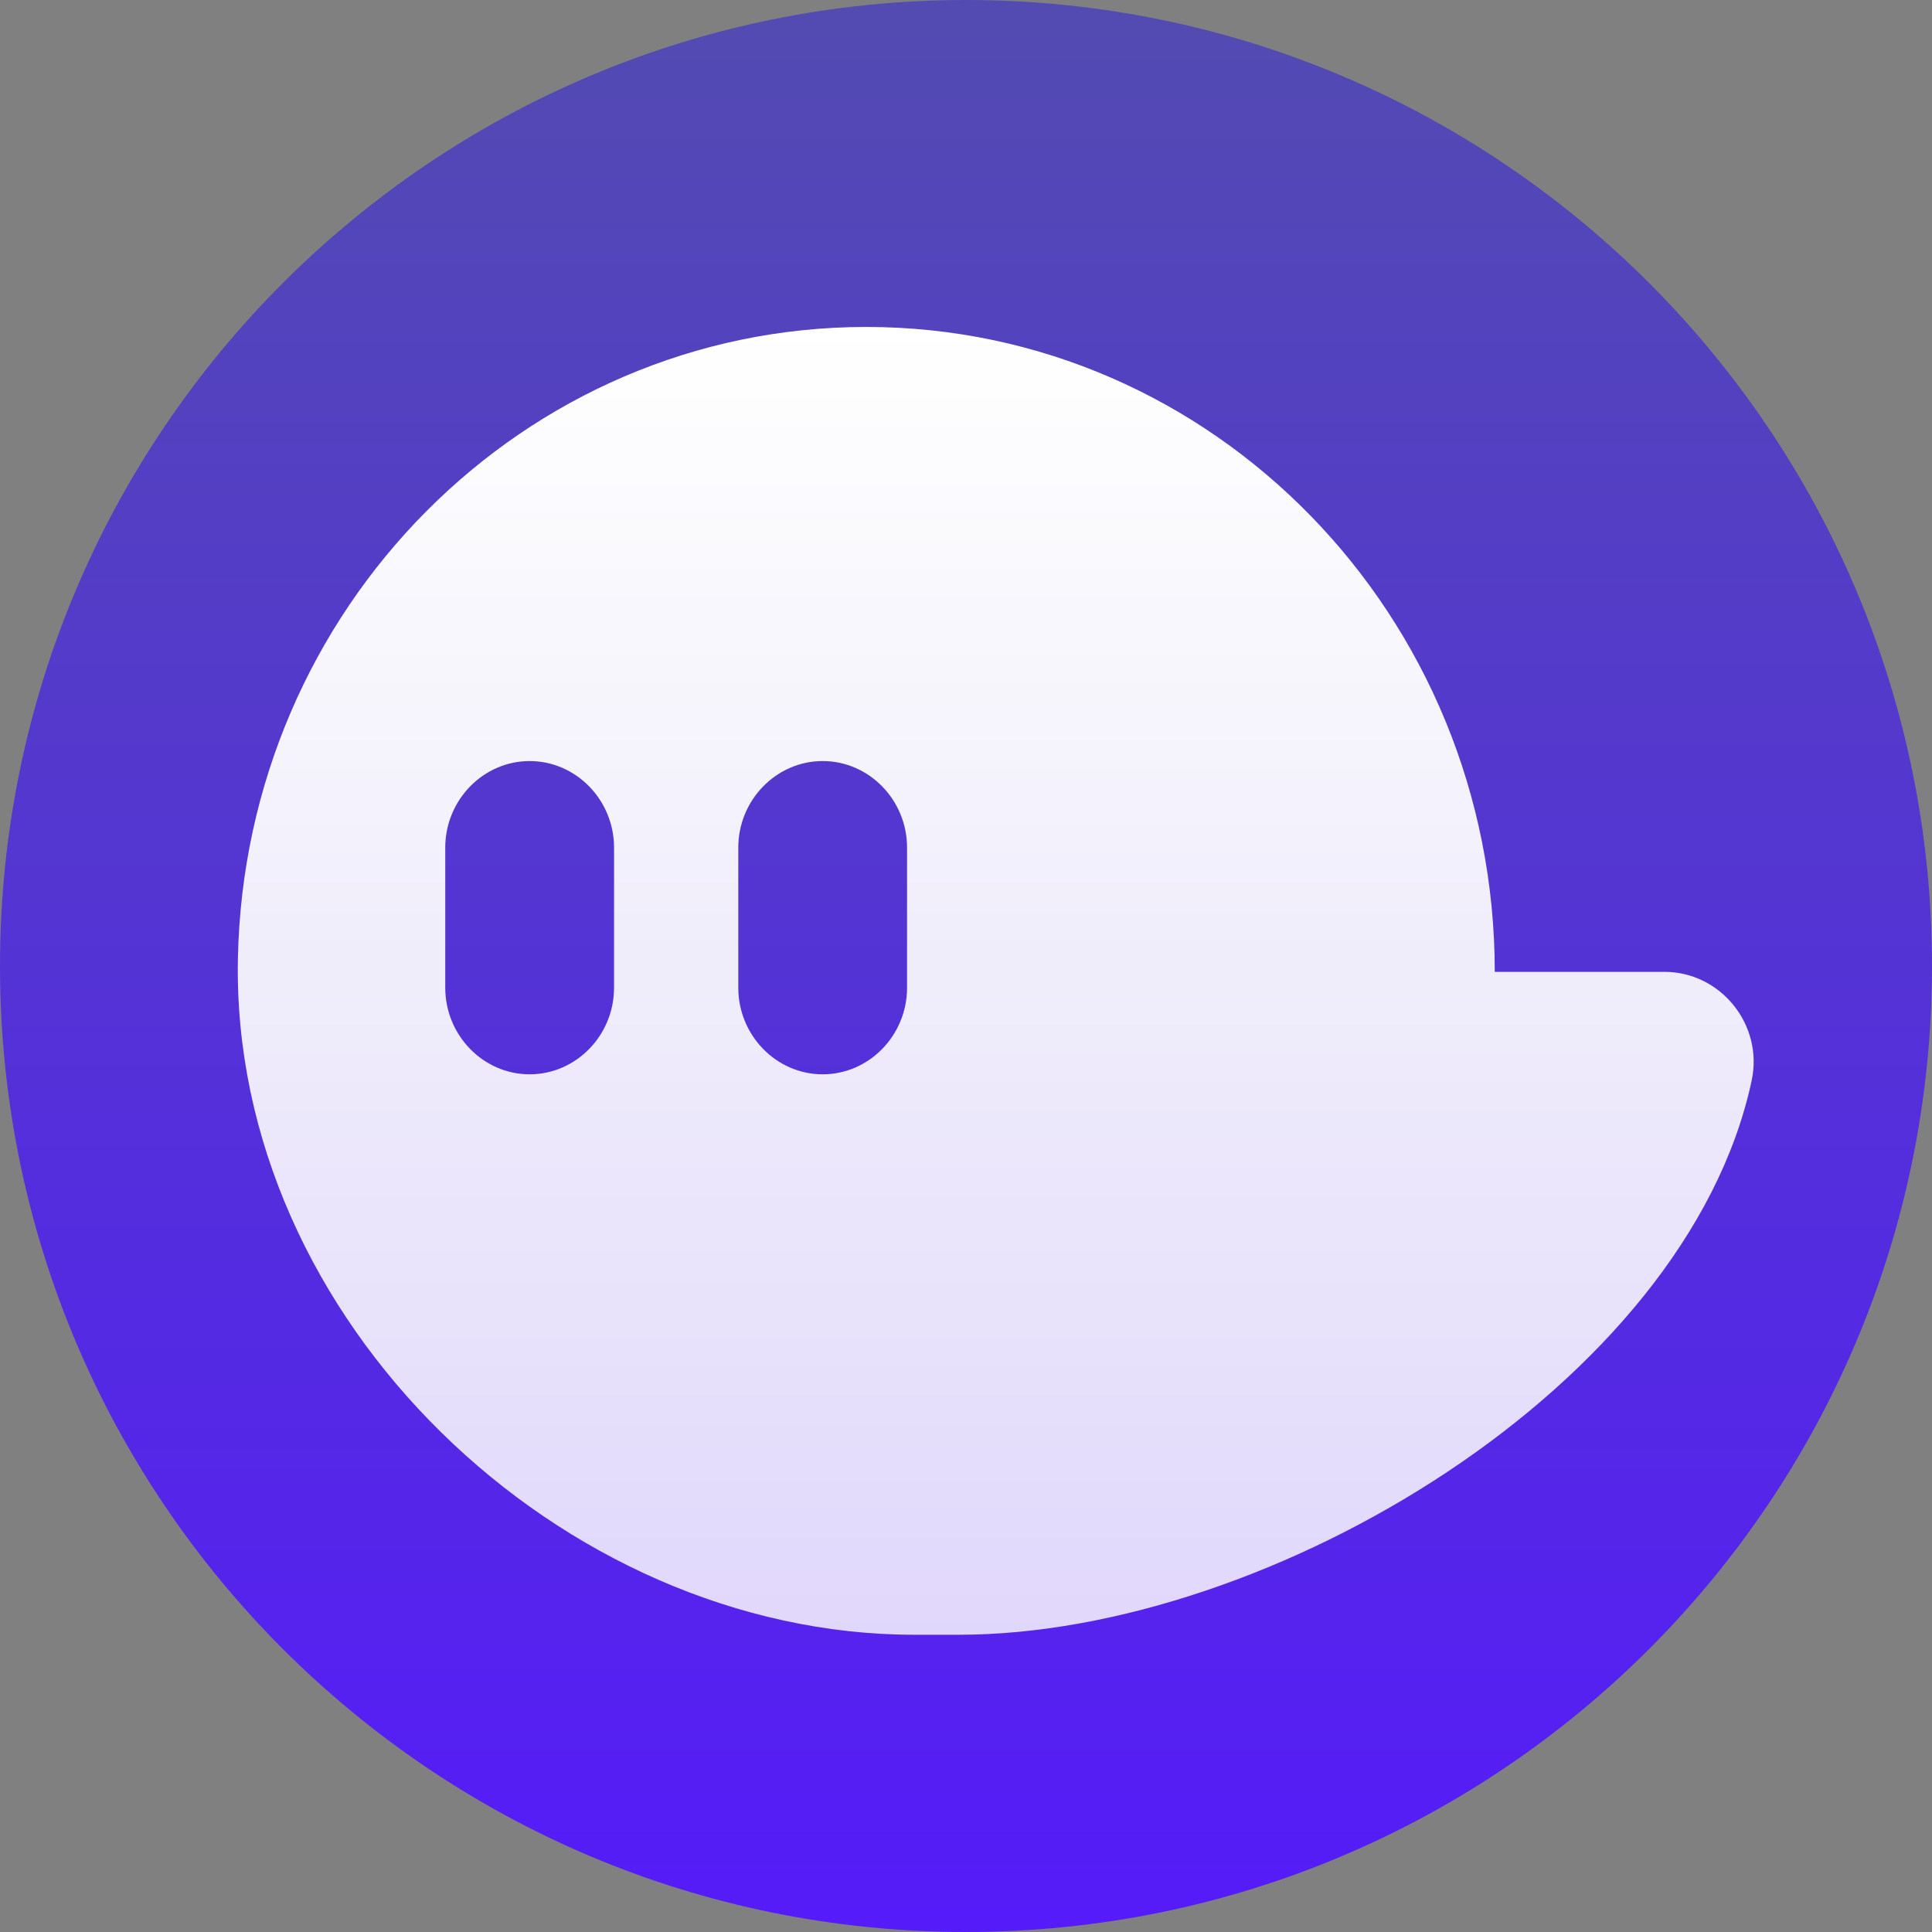 <svg width="65" height="65" viewBox="0 0 65 65" fill="none" xmlns="http://www.w3.org/2000/svg">
<rect x="0" y="0" width="65" height="65" fill="#808080" stroke="none"/>
<path d="M32.5 65C50.449 65 65 50.449 65 32.5C65 14.551 50.449 0 32.5 0C14.551 0 0 14.551 0 32.5C0 50.449 14.551 65 32.5 65Z" fill="url(#paint0_linear)"/>
<path d="M56 32.697H50.29C50.29 20.714 40.823 11 29.144 11C17.61 11 8.233 20.476 8.004 32.254C7.766 44.428 18.898 55 30.765 55H32.257C42.719 55 56.741 46.597 58.932 36.358C59.337 34.471 57.884 32.697 56 32.697ZM20.659 33.23C20.659 34.833 19.381 36.144 17.82 36.144C16.258 36.144 14.98 34.832 14.98 33.23V28.518C14.98 26.916 16.258 25.605 17.82 25.605C19.381 25.605 20.659 26.916 20.659 28.518V33.23ZM30.517 33.23C30.517 34.833 29.24 36.144 27.678 36.144C26.116 36.144 24.839 34.832 24.839 33.23V28.518C24.839 26.916 26.117 25.605 27.678 25.605C29.24 25.605 30.517 26.916 30.517 28.518V33.23Z" fill="url(#paint1_linear)"/>
<defs>
<linearGradient id="paint0_linear" x1="32.5" y1="0" x2="32.5" y2="65" gradientUnits="userSpaceOnUse">
<stop stop-color="#534BB1"/>
<stop offset="1" stop-color="#551BF9"/>
</linearGradient>
<linearGradient id="paint1_linear" x1="33.5" y1="11" x2="33.5" y2="55" gradientUnits="userSpaceOnUse">
<stop stop-color="white"/>
<stop offset="1" stop-color="white" stop-opacity="0.82"/>
</linearGradient>
</defs>
</svg>
